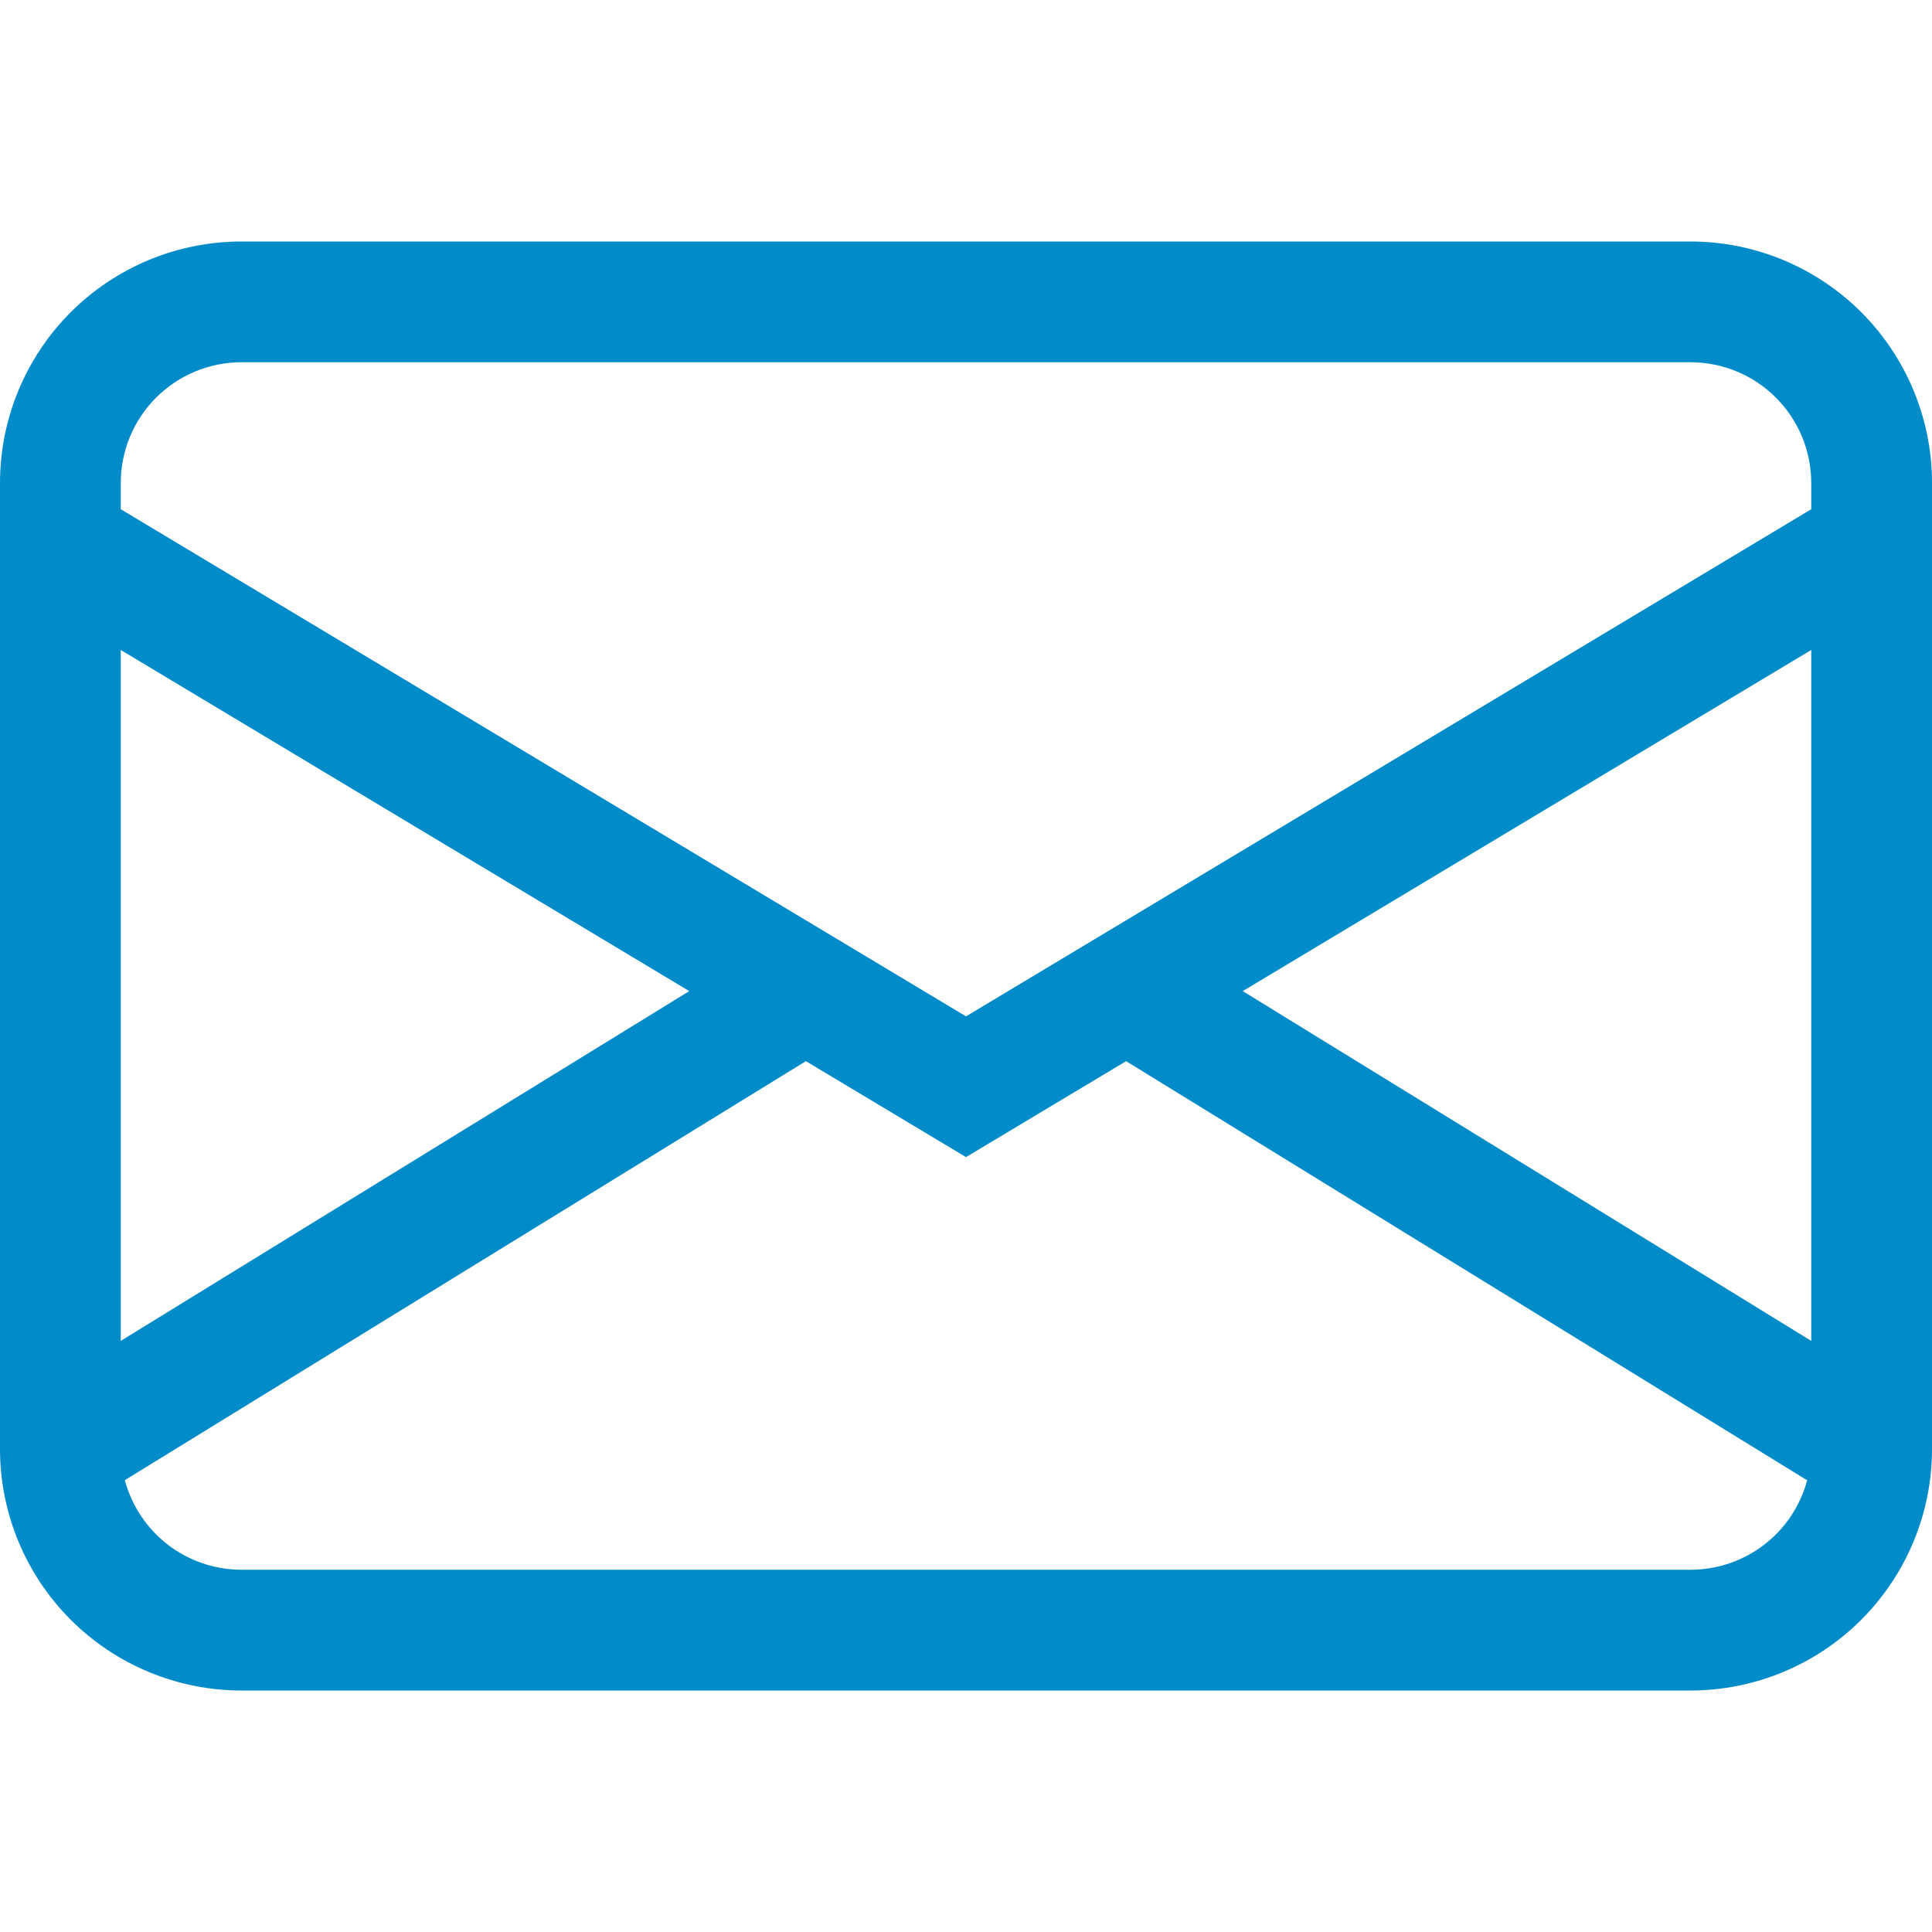 <svg width="40" height="40" viewBox="0 0 40 40" fill="none" xmlns="http://www.w3.org/2000/svg">
<path d="M0 10C0 8.674 0.527 7.402 1.464 6.464C2.402 5.527 3.674 5 5 5H35C36.326 5 37.598 5.527 38.535 6.464C39.473 7.402 40 8.674 40 10V30C40 31.326 39.473 32.598 38.535 33.535C37.598 34.473 36.326 35 35 35H5C3.674 35 2.402 34.473 1.464 33.535C0.527 32.598 0 31.326 0 30V10ZM5 7.5C4.337 7.5 3.701 7.763 3.232 8.232C2.763 8.701 2.5 9.337 2.5 10V10.543L20 21.043L37.5 10.543V10C37.5 9.337 37.237 8.701 36.768 8.232C36.299 7.763 35.663 7.5 35 7.5H5ZM37.5 13.457L25.73 20.52L37.5 27.762V13.457ZM37.415 30.648L23.315 21.97L20 23.957L16.685 21.97L2.585 30.645C2.727 31.177 3.041 31.647 3.477 31.983C3.914 32.318 4.449 32.5 5 32.5H35C35.55 32.5 36.085 32.319 36.522 31.984C36.959 31.649 37.273 31.179 37.415 30.648V30.648ZM2.5 27.762L14.27 20.52L2.5 13.457V27.762Z" fill="#018BC9"/>
</svg>

